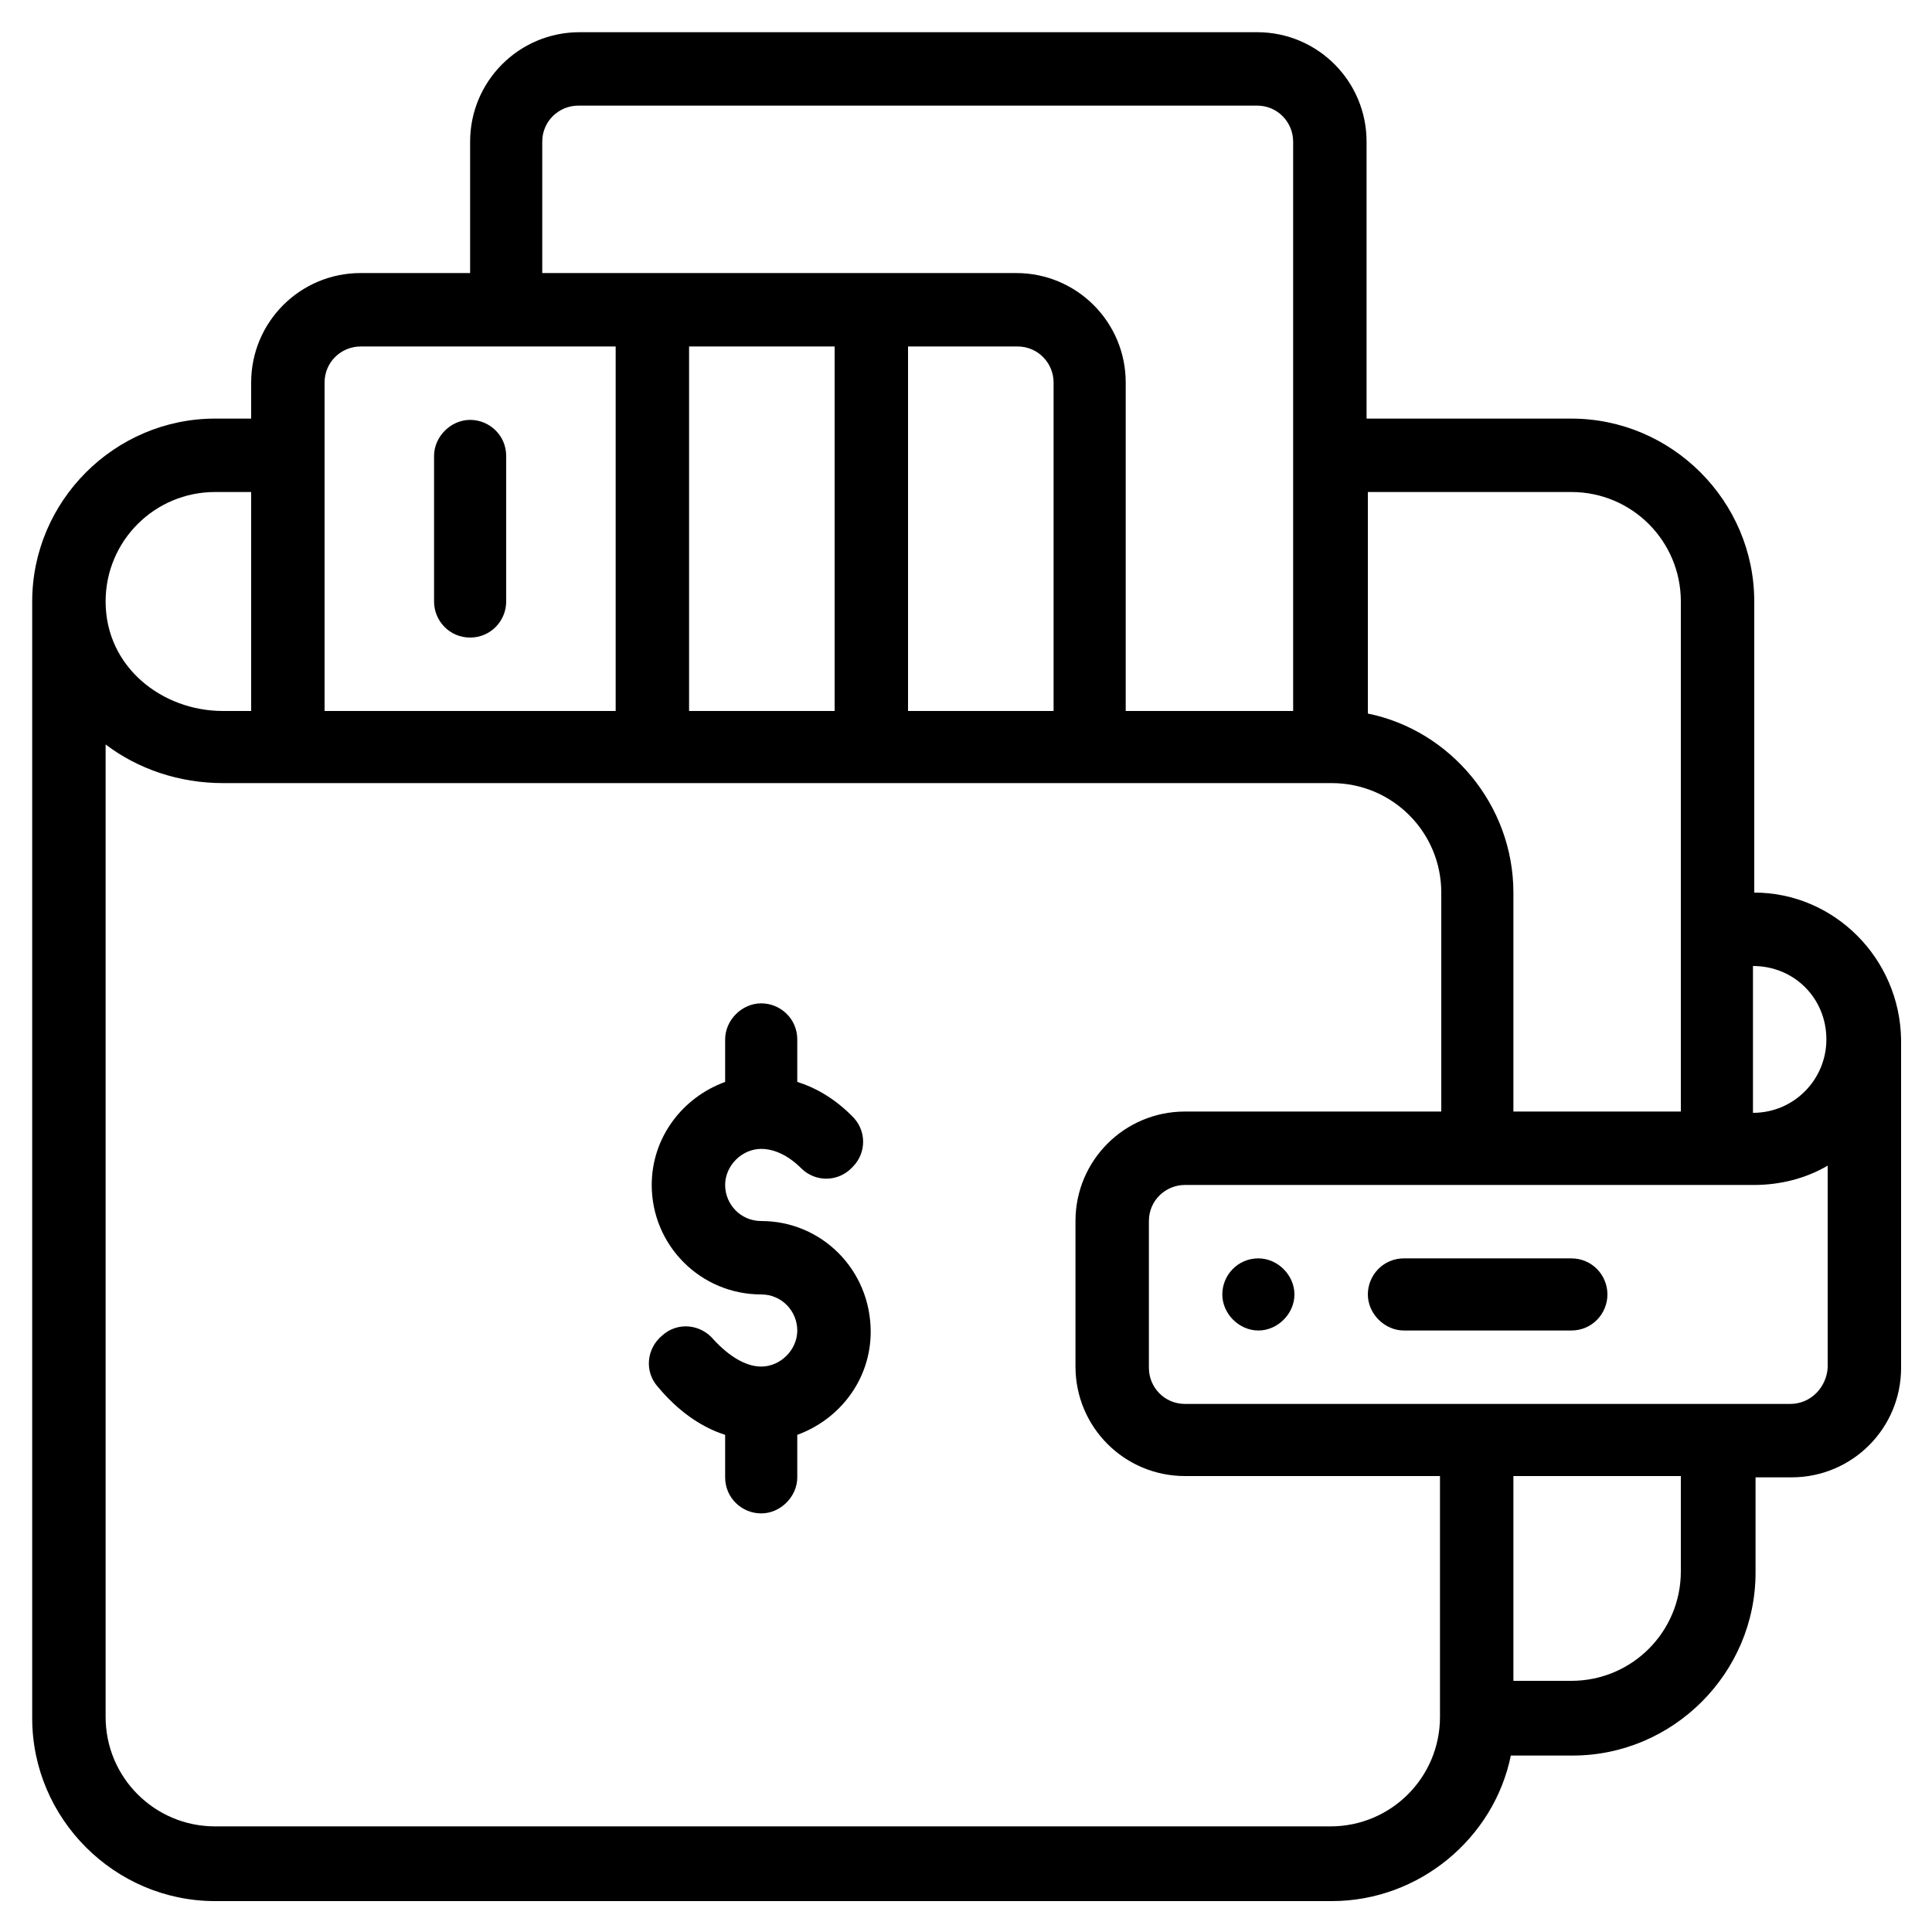 <?xml version="1.0" encoding="utf-8"?>
<!-- Generator: Adobe Illustrator 22.1.0, SVG Export Plug-In . SVG Version: 6.00 Build 0)  -->
<svg version="1.1" id="Capa_1" xmlns="http://www.w3.org/2000/svg" xmlns:xlink="http://www.w3.org/1999/xlink" x="0px" y="0px"
	 viewBox="0 0 150 150" style="enable-background:new 0 0 150 150;" xml:space="preserve">
<g>
	<path d="M97.7,97.7c-1.6,0-2.8,1.3-2.8,2.8s1.3,2.8,2.8,2.8s2.8-1.3,2.8-2.8S99.2,97.7,97.7,97.7z"/>
	<path d="M59.1,94.8c-1.6,0-2.8-1.3-2.8-2.8s1.3-2.8,2.8-2.8c1,0,2.1,0.5,3.1,1.5c1.1,1.1,2.9,1.1,4-0.1c1.1-1.1,1.1-2.9-0.1-4
		c-1.4-1.4-2.9-2.2-4.2-2.6v-3.3c0-1.6-1.3-2.8-2.8-2.8s-2.8,1.3-2.8,2.8V84c-3.3,1.2-5.7,4.3-5.7,8c0,4.7,3.8,8.5,8.5,8.5
		c1.6,0,2.8,1.3,2.8,2.8s-1.3,2.8-2.8,2.8c-1.2,0-2.5-0.8-3.7-2.1c-1-1.2-2.8-1.4-4-0.3c-1.2,1-1.4,2.8-0.3,4
		c1.5,1.8,3.3,3.1,5.2,3.7v3.3c0,1.6,1.3,2.8,2.8,2.8s2.8-1.3,2.8-2.8v-3.3c3.3-1.2,5.7-4.3,5.7-8C67.6,98.6,63.8,94.8,59.1,94.8z"
		/>
	<path d="M36.5,49.5c1.6,0,2.8-1.3,2.8-2.8V35.4c0-1.6-1.3-2.8-2.8-2.8s-2.8,1.3-2.8,2.8v11.3C33.7,48.2,34.9,49.5,36.5,49.5z"/>
	<path d="M136.2,69.3V46.7c0-7.8-6.4-14.2-14.2-14.2h-15.9V11c0-4.7-3.8-8.5-8.5-8.5H45c-4.7,0-8.5,3.8-8.5,8.5v10.2H28
		c-4.7,0-8.5,3.8-8.5,8.5v2.8h-2.8c-7.8,0-14.2,6.4-14.2,14.2v86.7c0,7.8,6.4,14.2,14.2,14.2h86.7c6.8,0,12.6-4.9,13.9-11.3h4.8
		c7.8,0,14.2-6.4,14.2-14.2v-7.4h2.8c4.7,0,8.5-3.8,8.5-8.5V80.7C147.5,74.4,142.4,69.3,136.2,69.3z M141.8,80.7
		c0,3.1-2.5,5.7-5.7,5.7V75C139.3,75,141.8,77.5,141.8,80.7z M122,38.2c4.7,0,8.5,3.8,8.5,8.5v39.6h-13v-17
		c0-6.8-4.9-12.6-11.3-13.9V38.2H122z M42.1,11c0-1.6,1.3-2.8,2.8-2.8h52.7c1.6,0,2.8,1.3,2.8,2.8v44.2h-13V29.7
		c0-4.7-3.8-8.5-8.5-8.5H42.1V11z M70.5,55.2V26.9H79c1.6,0,2.8,1.3,2.8,2.8v25.5H70.5z M53.5,55.2V26.9h11.3v28.3H53.5z M25.2,29.7
		c0-1.6,1.3-2.8,2.8-2.8h19.8v28.3H25.2V29.7z M16.7,38.2h2.8v17h-2.2c-4.7,0-9.1-3.4-9.1-8.5C8.2,42,12,38.2,16.7,38.2z
		 M103.3,141.8H16.7c-4.7,0-8.5-3.8-8.5-8.5V57.8c2.5,1.9,5.7,3,9.1,3h86.1c4.7,0,8.5,3.8,8.5,8.5v17H92c-4.7,0-8.5,3.8-8.5,8.5
		v11.3c0,4.7,3.8,8.5,8.5,8.5h19.8v18.7C111.8,138,108,141.8,103.3,141.8z M130.5,122c0,4.7-3.8,8.5-8.5,8.5h-4.5v-15.9h13V122z
		 M139,109H92c-1.6,0-2.8-1.3-2.8-2.8V94.8c0-1.6,1.3-2.8,2.8-2.8h44.2c2,0,4-0.5,5.7-1.5v15.7C141.8,107.7,140.6,109,139,109z"/>
	<path d="M122,97.7h-13c-1.6,0-2.8,1.3-2.8,2.8s1.3,2.8,2.8,2.8h13c1.6,0,2.8-1.3,2.8-2.8S123.6,97.7,122,97.7z"/>
</g>
</svg>
